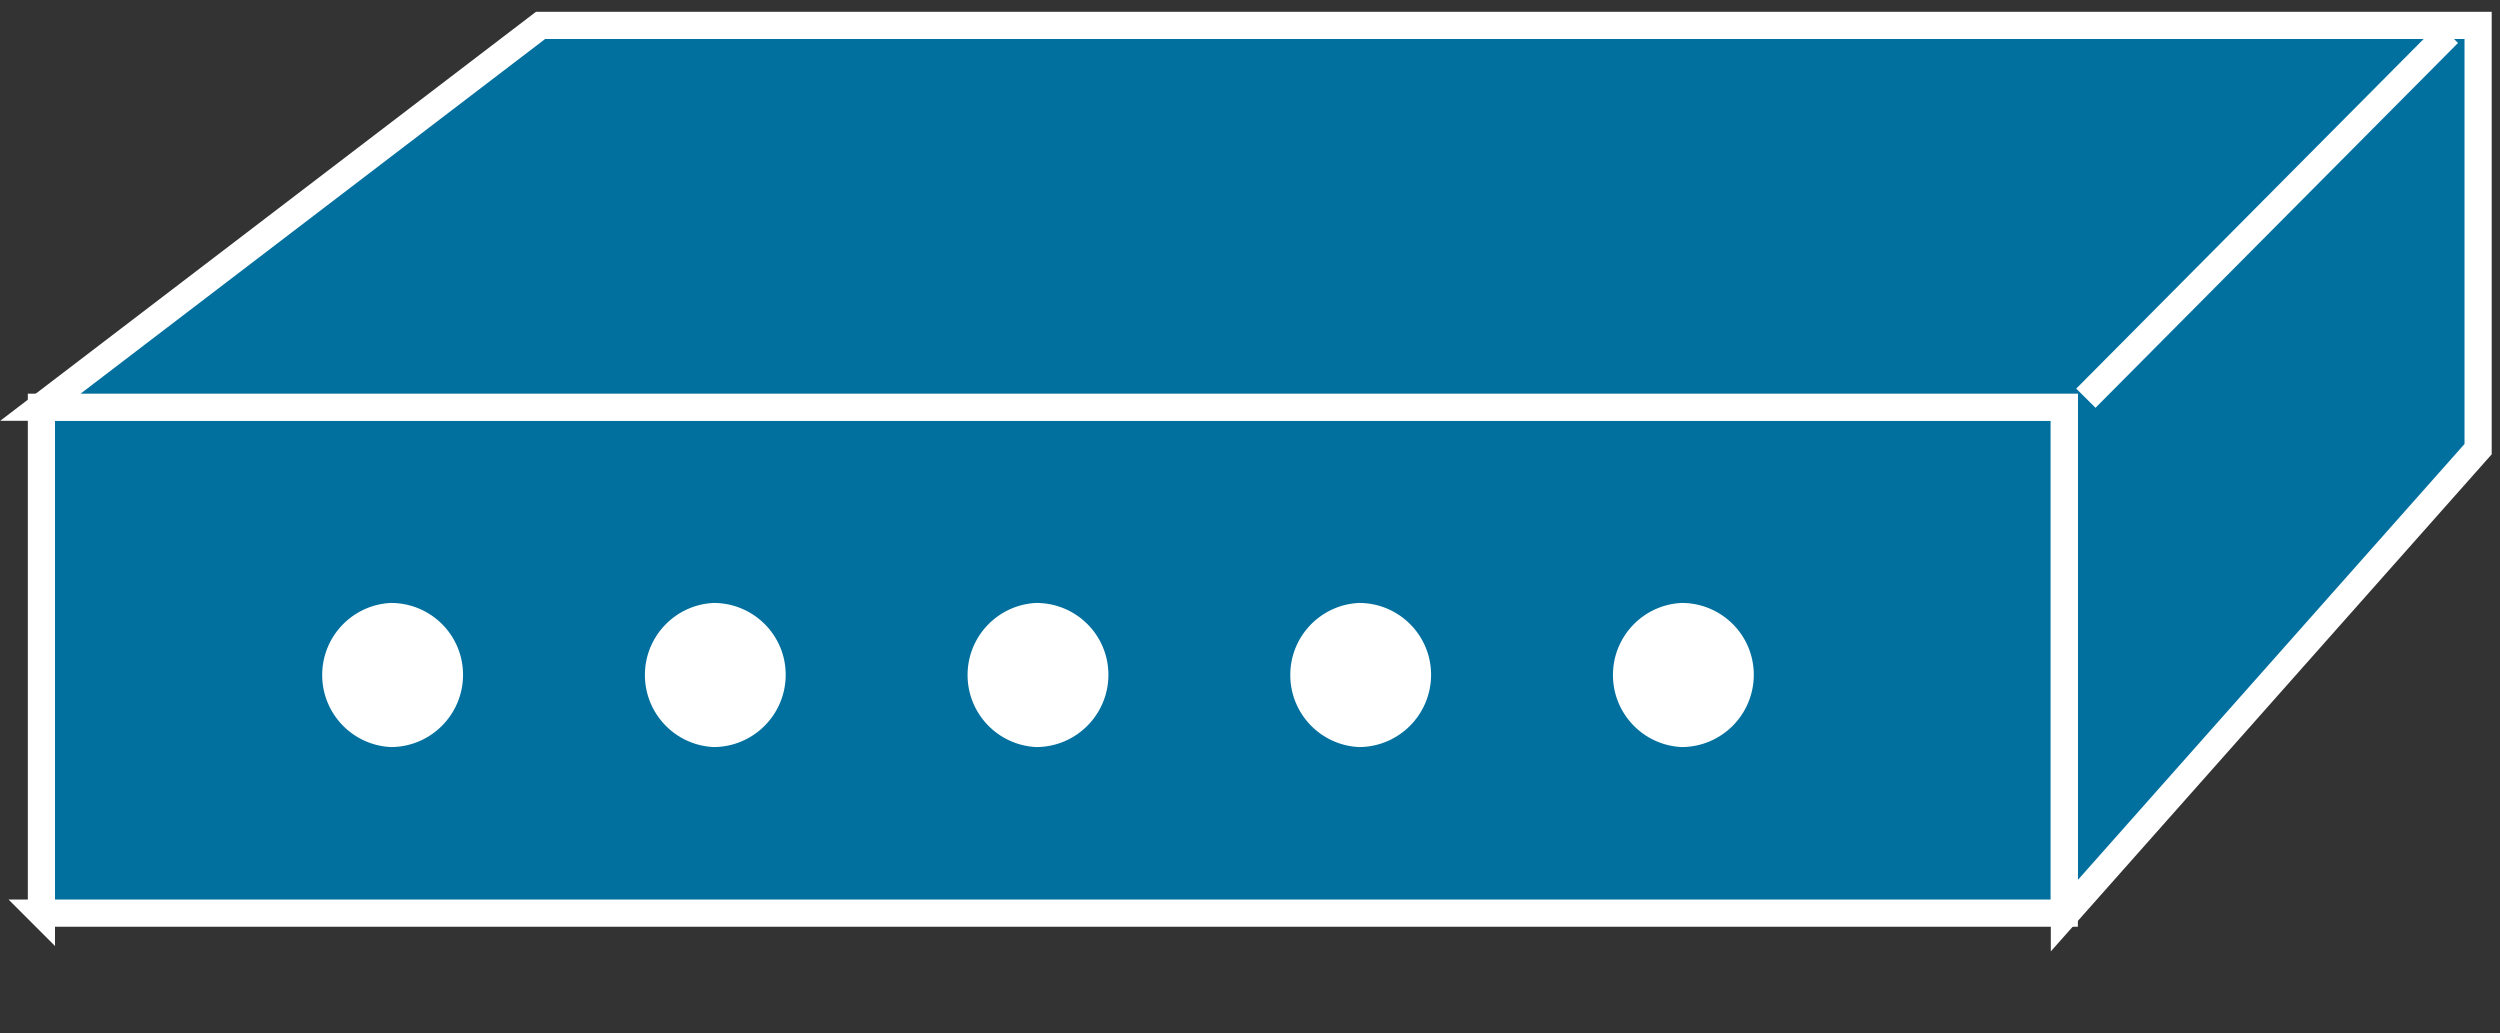 <?xml version="1.0" encoding="UTF-8"?>
<svg xmlns="http://www.w3.org/2000/svg" xmlns:xlink="http://www.w3.org/1999/xlink" width="484pt" height="200pt" viewBox="0 0 484 200" version="1.1">
<rect x="0" y="0" width="484" height="200" fill="#333333" stroke="none"/>
<g id="surface1">
<path style=" stroke:none;fill-rule:nonzero;fill:rgb(0.784%,43.922%,62.353%);fill-opacity:1;" d="M 8.008 176.801 L 399.637 176.801 L 399.637 78.844 L 8.016 78.844 L 8.016 176.801 Z M 8.008 176.801 "/>
<path style="fill:none;stroke-width:0.5;stroke-linecap:butt;stroke-linejoin:miter;stroke:rgb(100%,100%,100%);stroke-opacity:1;stroke-miterlimit:4;" d="M 0.761 16.795 L 37.982 16.795 L 37.982 7.49 L 0.762 7.49 L 0.762 16.796 Z M 0.761 16.795 " transform="matrix(10.522,0,0,10.526,0,0)"/>
<path style=" stroke:none;fill-rule:nonzero;fill:rgb(0.784%,43.922%,62.353%);fill-opacity:1;" d="M 399.656 177.262 L 399.656 78.844 L 7.816 78.844 L 104.648 4.949 L 479.75 4.949 L 479.75 86.949 L 399.656 177.254 "/>
<path style="fill:none;stroke-width:0.5;stroke-linecap:butt;stroke-linejoin:miter;stroke:rgb(100%,100%,100%);stroke-opacity:1;stroke-miterlimit:4;" d="M 37.984 16.84 L 37.984 7.49 L 0.743 7.49 L 9.946 0.467 L 45.596 0.467 L 45.596 8.261 Z M 37.984 16.84 " transform="matrix(10.522,0,0,10.526,0,0)"/>
<path style=" stroke:none;fill-rule:nonzero;fill:rgb(0.784%,43.922%,62.353%);fill-opacity:1;" d="M 403.812 77.094 L 473.992 6.473 "/>
<path style="fill:none;stroke-width:0.5;stroke-linecap:butt;stroke-linejoin:miter;stroke:rgb(100%,100%,100%);stroke-opacity:1;stroke-miterlimit:4;" d="M 38.379 7.324 L 45.049 0.614 " transform="matrix(10.522,0,0,10.526,0,0)"/>
<path style=" stroke:none;fill-rule:nonzero;fill:rgb(100%,100%,100%);fill-opacity:1;" d="M 75.672 144.633 C 83.387 144.621 89.641 138.363 89.645 130.641 C 89.645 122.938 83.387 116.727 75.672 116.727 C 68.227 117.082 62.375 123.223 62.375 130.68 C 62.375 138.137 68.227 144.277 75.672 144.633 M 138.152 144.633 C 145.863 144.613 152.105 138.359 152.113 130.641 C 152.113 122.938 145.852 116.727 138.152 116.727 C 130.707 117.082 124.852 123.223 124.852 130.68 C 124.852 138.137 130.707 144.277 138.152 144.633 M 200.617 144.633 C 208.336 144.621 214.586 138.363 214.59 130.641 C 214.59 122.938 208.332 116.727 200.617 116.727 C 193.172 117.082 187.32 123.223 187.32 130.68 C 187.32 138.137 193.172 144.277 200.617 144.633 M 263.098 144.633 C 270.809 144.613 277.051 138.359 277.059 130.641 C 277.059 122.938 270.797 116.727 263.098 116.727 C 255.652 117.082 249.797 123.223 249.797 130.68 C 249.797 138.137 255.652 144.277 263.098 144.633 M 325.562 144.633 C 333.281 144.621 339.531 138.363 339.535 130.641 C 339.535 122.938 333.277 116.727 325.562 116.727 C 318.117 117.082 312.266 123.223 312.266 130.68 C 312.266 138.137 318.117 144.277 325.562 144.633 "/>
</g>
</svg>

